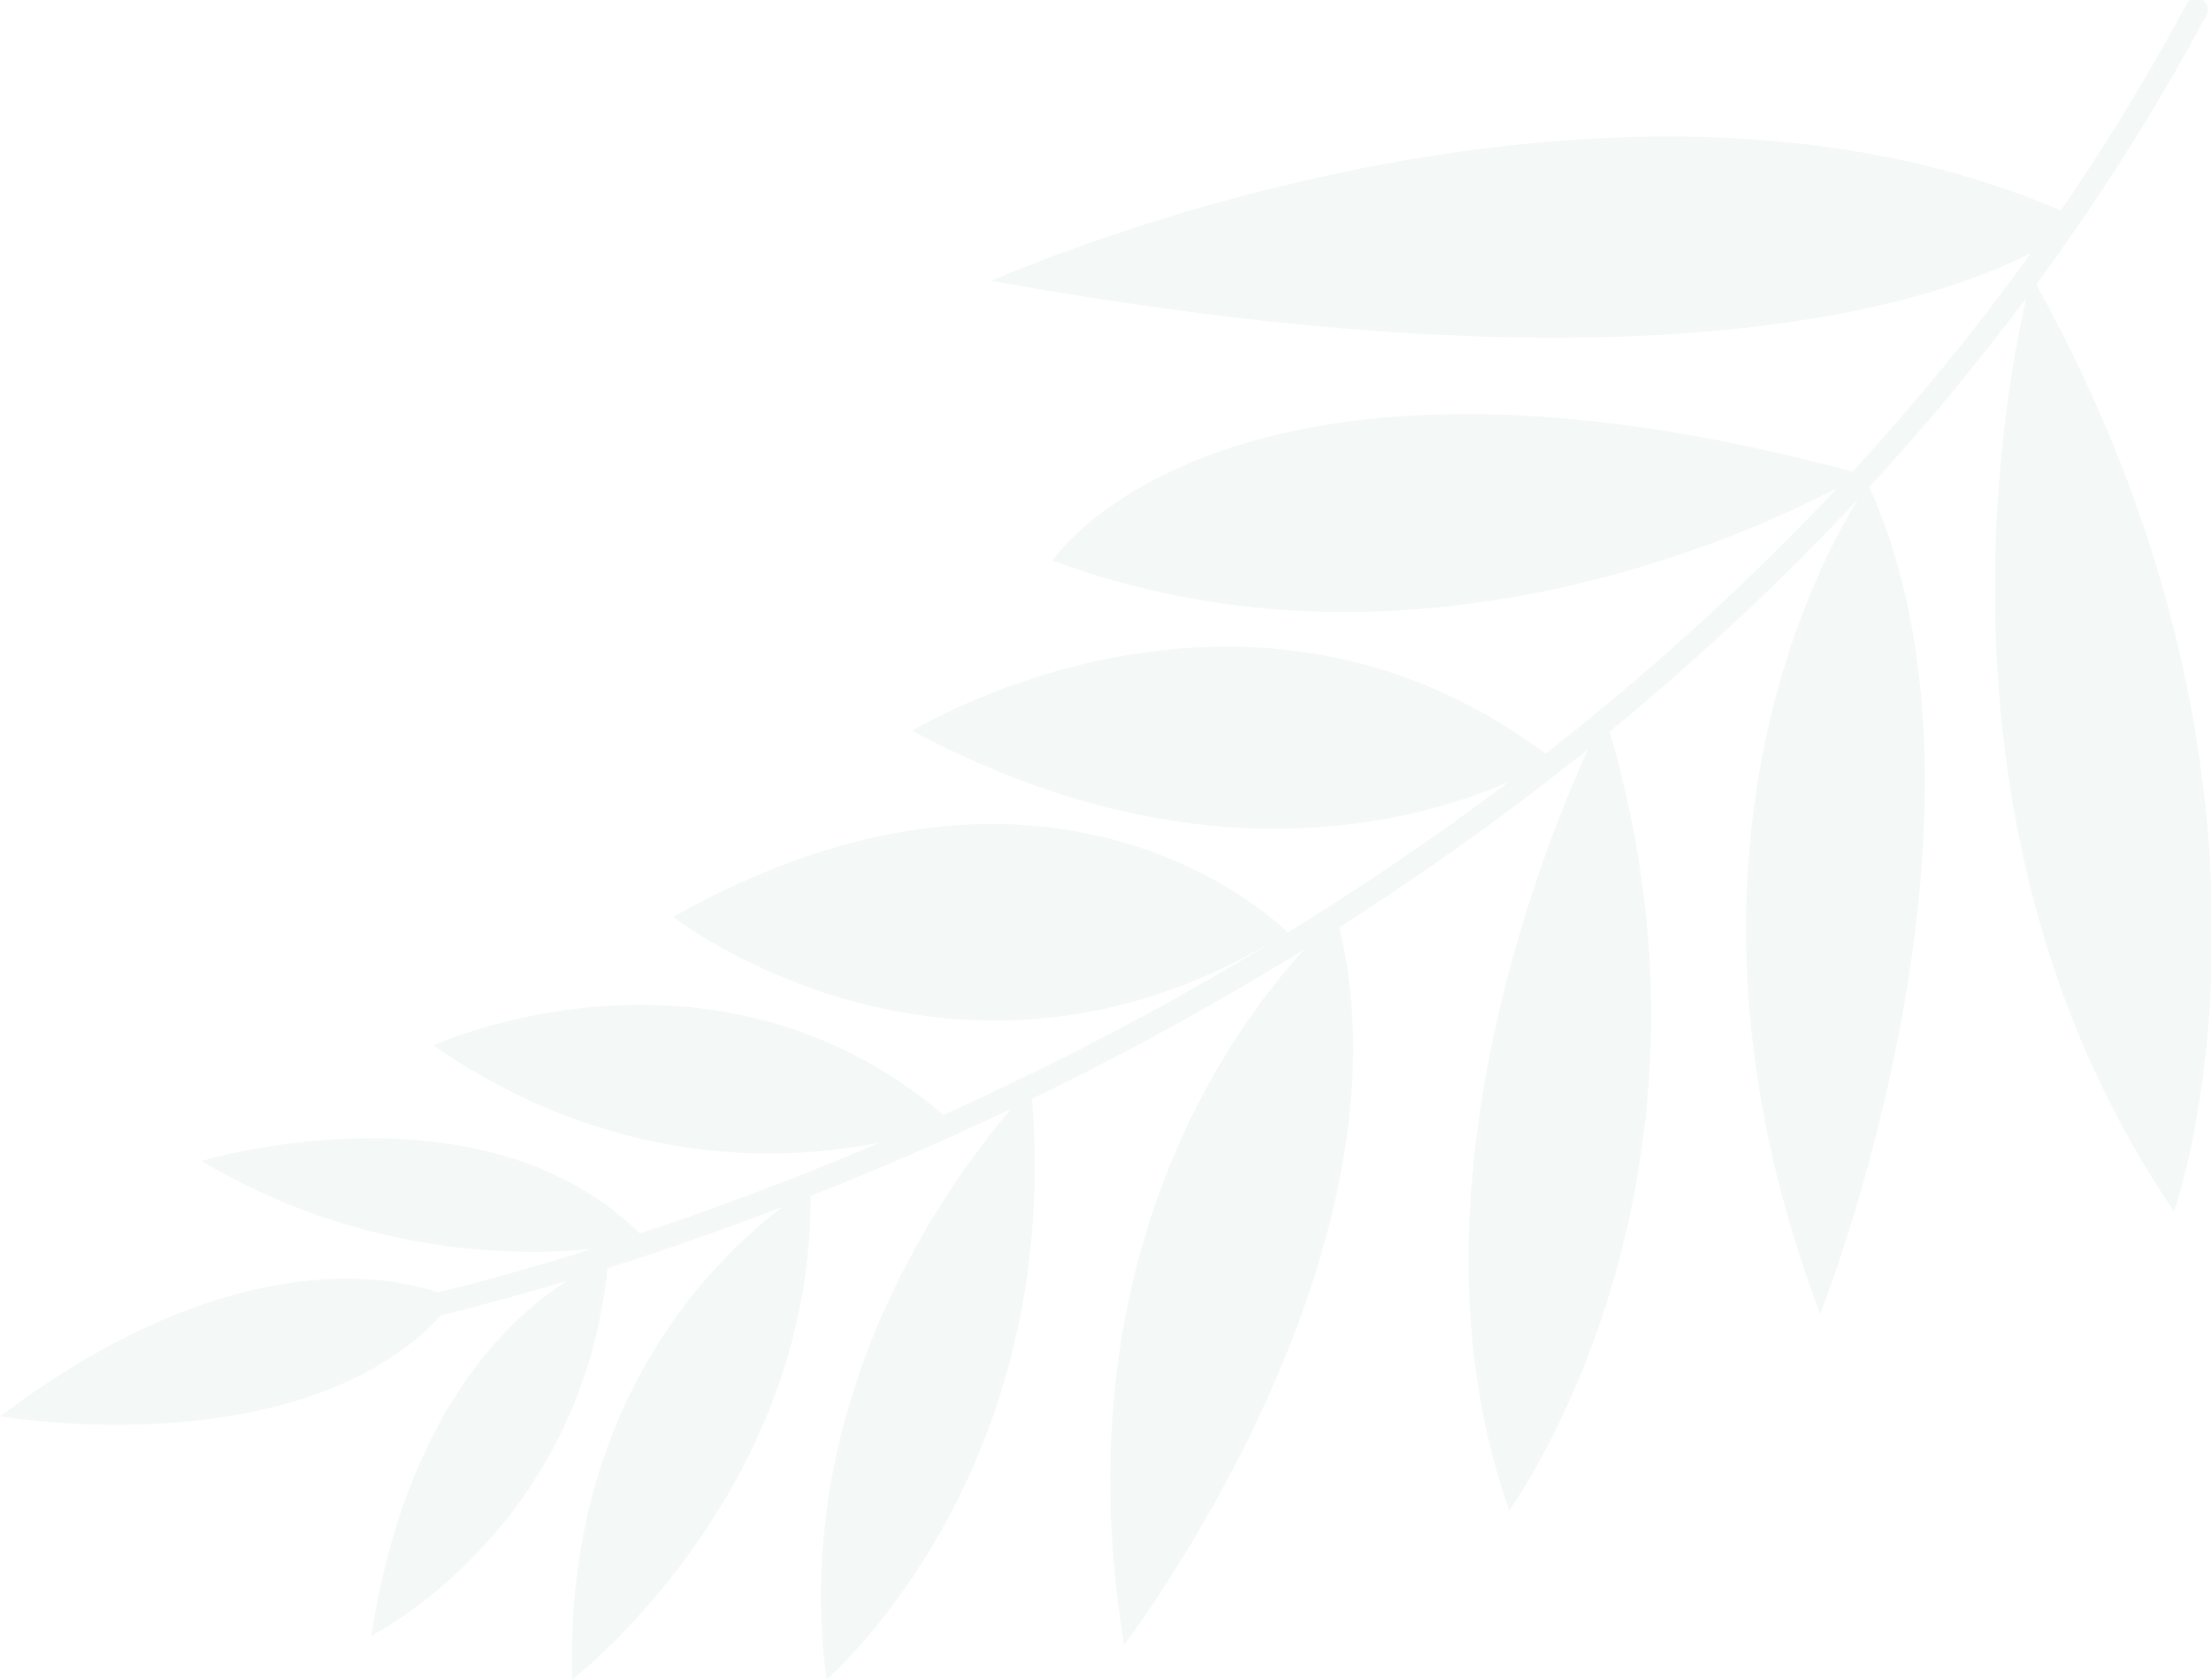 <?xml version="1.0" encoding="UTF-8" standalone="no"?>
<!-- Created with Inkscape (http://www.inkscape.org/) -->

<svg
   xmlns:dc="http://purl.org/dc/elements/1.1/"
   xmlns:cc="http://creativecommons.org/ns#"
   xmlns:rdf="http://www.w3.org/1999/02/22-rdf-syntax-ns#"
   xmlns:svg="http://www.w3.org/2000/svg"
   xmlns="http://www.w3.org/2000/svg"
   xmlns:sodipodi="http://sodipodi.sourceforge.net/DTD/sodipodi-0.dtd"
   xmlns:inkscape="http://www.inkscape.org/namespaces/inkscape"
   width="96.872mm"
   height="73.618mm"
   viewBox="0 0 96.872 73.618"
   version="1.1"
   id="svg8"
   inkscape:version="0.92.5 (2060ec1f9f, 2020-04-08)"
   sodipodi:docname="thick-bg-element.svg">
  <defs
     id="defs2" />
  <sodipodi:namedview
     id="base"
     pagecolor="#ffffff"
     bordercolor="#666666"
     borderopacity="1.0"
     inkscape:pageopacity="0.0"
     inkscape:pageshadow="2"
     inkscape:zoom="1.1792308"
     inkscape:cx="133.90862"
     inkscape:cy="20.044085"
     inkscape:document-units="mm"
     inkscape:current-layer="layer1"
     showgrid="false"
     fit-margin-top="0"
     fit-margin-left="0"
     fit-margin-right="0"
     fit-margin-bottom="0"
     inkscape:window-width="1846"
     inkscape:window-height="1016"
     inkscape:window-x="74"
     inkscape:window-y="27"
     inkscape:window-maximized="1" />
  <g
     inkscape:label="Layer 1"
     inkscape:groupmode="layer"
     id="layer1"
     transform="translate(1.229,-82.031)">
    <g
       style="fill:none"
       id="g829"
       transform="matrix(0.118,-0.237,0.237,0.118,-2.08,145.405)">
      <path
         id="path815"
         d="M 67.815,74.75 C 61.554,68.097 56.709,62.562 53.362,58.606 20.154,48.727 5.852,0.678 5.852,0.678 48.158,21.844 55.318,47.664 56.522,56.406 60.441,61.035 66.386,67.789 74.225,75.942 67.27,64.763 56.301,41.933 58.535,11.697 58.518,11.664 91.662,46.707 80.151,81.999 88.782,90.672 99.231,100.541 111.374,110.905 101.665,98.452 87.535,73.416 92.779,37.489 c 0,0 39.395,31.829 27.34,80.719 5.884,4.806 12.112,9.681 18.673,14.558 19.683,14.639 43.992,30.453 72.293,44.574 -12.491,-10.439 -38.012,-38.448 -36.369,-92.096 -0.001,4e-4 0.027,0.019 0.084,0.055 2.373,1.541 54.21,35.198 43.241,95.438 18.696,8.932 39.036,17.06 60.85,23.612 -14.13,-10.205 -62.059,-49.072 -68.626,-110.924 0,0 50.925,6.313 72.211,111.983 14.556,4.224 29.753,7.738 45.544,10.317 -15.812,-11.649 -50.495,-47.718 -80.81,-151.971 0,6e-4 0.022,0.018 0.063,0.053 2.594,2.164 84.677,70.655 89.261,153.208 12.909,1.806 26.199,2.976 39.842,3.394 1.045,0.05 1.883,0.916 1.825,1.955 -0.034,0.733 -0.459,1.357 -1.083,1.655 -0.277,0.132 -0.587,0.195 -0.896,0.173 -18.132,-0.558 -35.644,-2.431 -52.474,-5.346 -55.173,80.202 -127.2,88.803 -127.2,88.803 36.183,-64.705 107.472,-85.233 124.417,-89.296 -13.644,-2.467 -26.834,-5.617 -39.538,-9.301 -37.865,46.418 -126.174,53.732 -126.174,53.732 52.945,-57.228 109.884,-55.806 123.48,-54.524 -18.663,-5.553 -36.262,-12.253 -52.692,-19.626 -57.955,53.666 -122.804,42.577 -122.804,42.577 36.917,-38.467 98.695,-43.799 118.577,-44.501 -16.097,-7.426 -31.037,-15.476 -44.717,-23.689 -43.175,36.352 -122.218,21.087 -122.2,21.036 52.184,-37.673 99.026,-29.622 116.365,-24.595 -12.843,-7.958 -24.502,-16.006 -34.886,-23.731 -2.503,-1.863 -4.959,-3.725 -7.365,-5.583 -52.735,31.799 -99.007,13.282 -101.143,12.428 -0.05,-0.02 -0.076,-0.03 -0.077,-0.03 C 67.082,116.015 111.668,124.16 125.988,127.796 115.837,119.839 106.587,111.982 98.29,104.512 54.112,126.776 9.072,104.88 9.072,104.88 49.65,83.035 82.608,95.149 94.601,101.16 86.183,93.438 78.828,86.192 72.596,79.758 31.619,95.185 0.69,71.86 0.69,71.86 36.458,60.485 58.133,68.83 67.815,74.75 Z"
         inkscape:connector-curvature="0"
         style="fill:#d9e9e5;fill-opacity:0.3" />
      <path
         id="path817"
         d="m 129.489,63.542 c 0,0 -11.979,58.665 43.063,92.211 -0.001,0.001 0.005,-0.018 0.017,-0.055 v -0.002 c 0.613,-1.918 16.535,-51.787 -43.08,-92.154 z"
         inkscape:connector-curvature="0"
         style="fill:#d9e9e5;fill-opacity:0.3" />
    </g>
  </g>
</svg>
